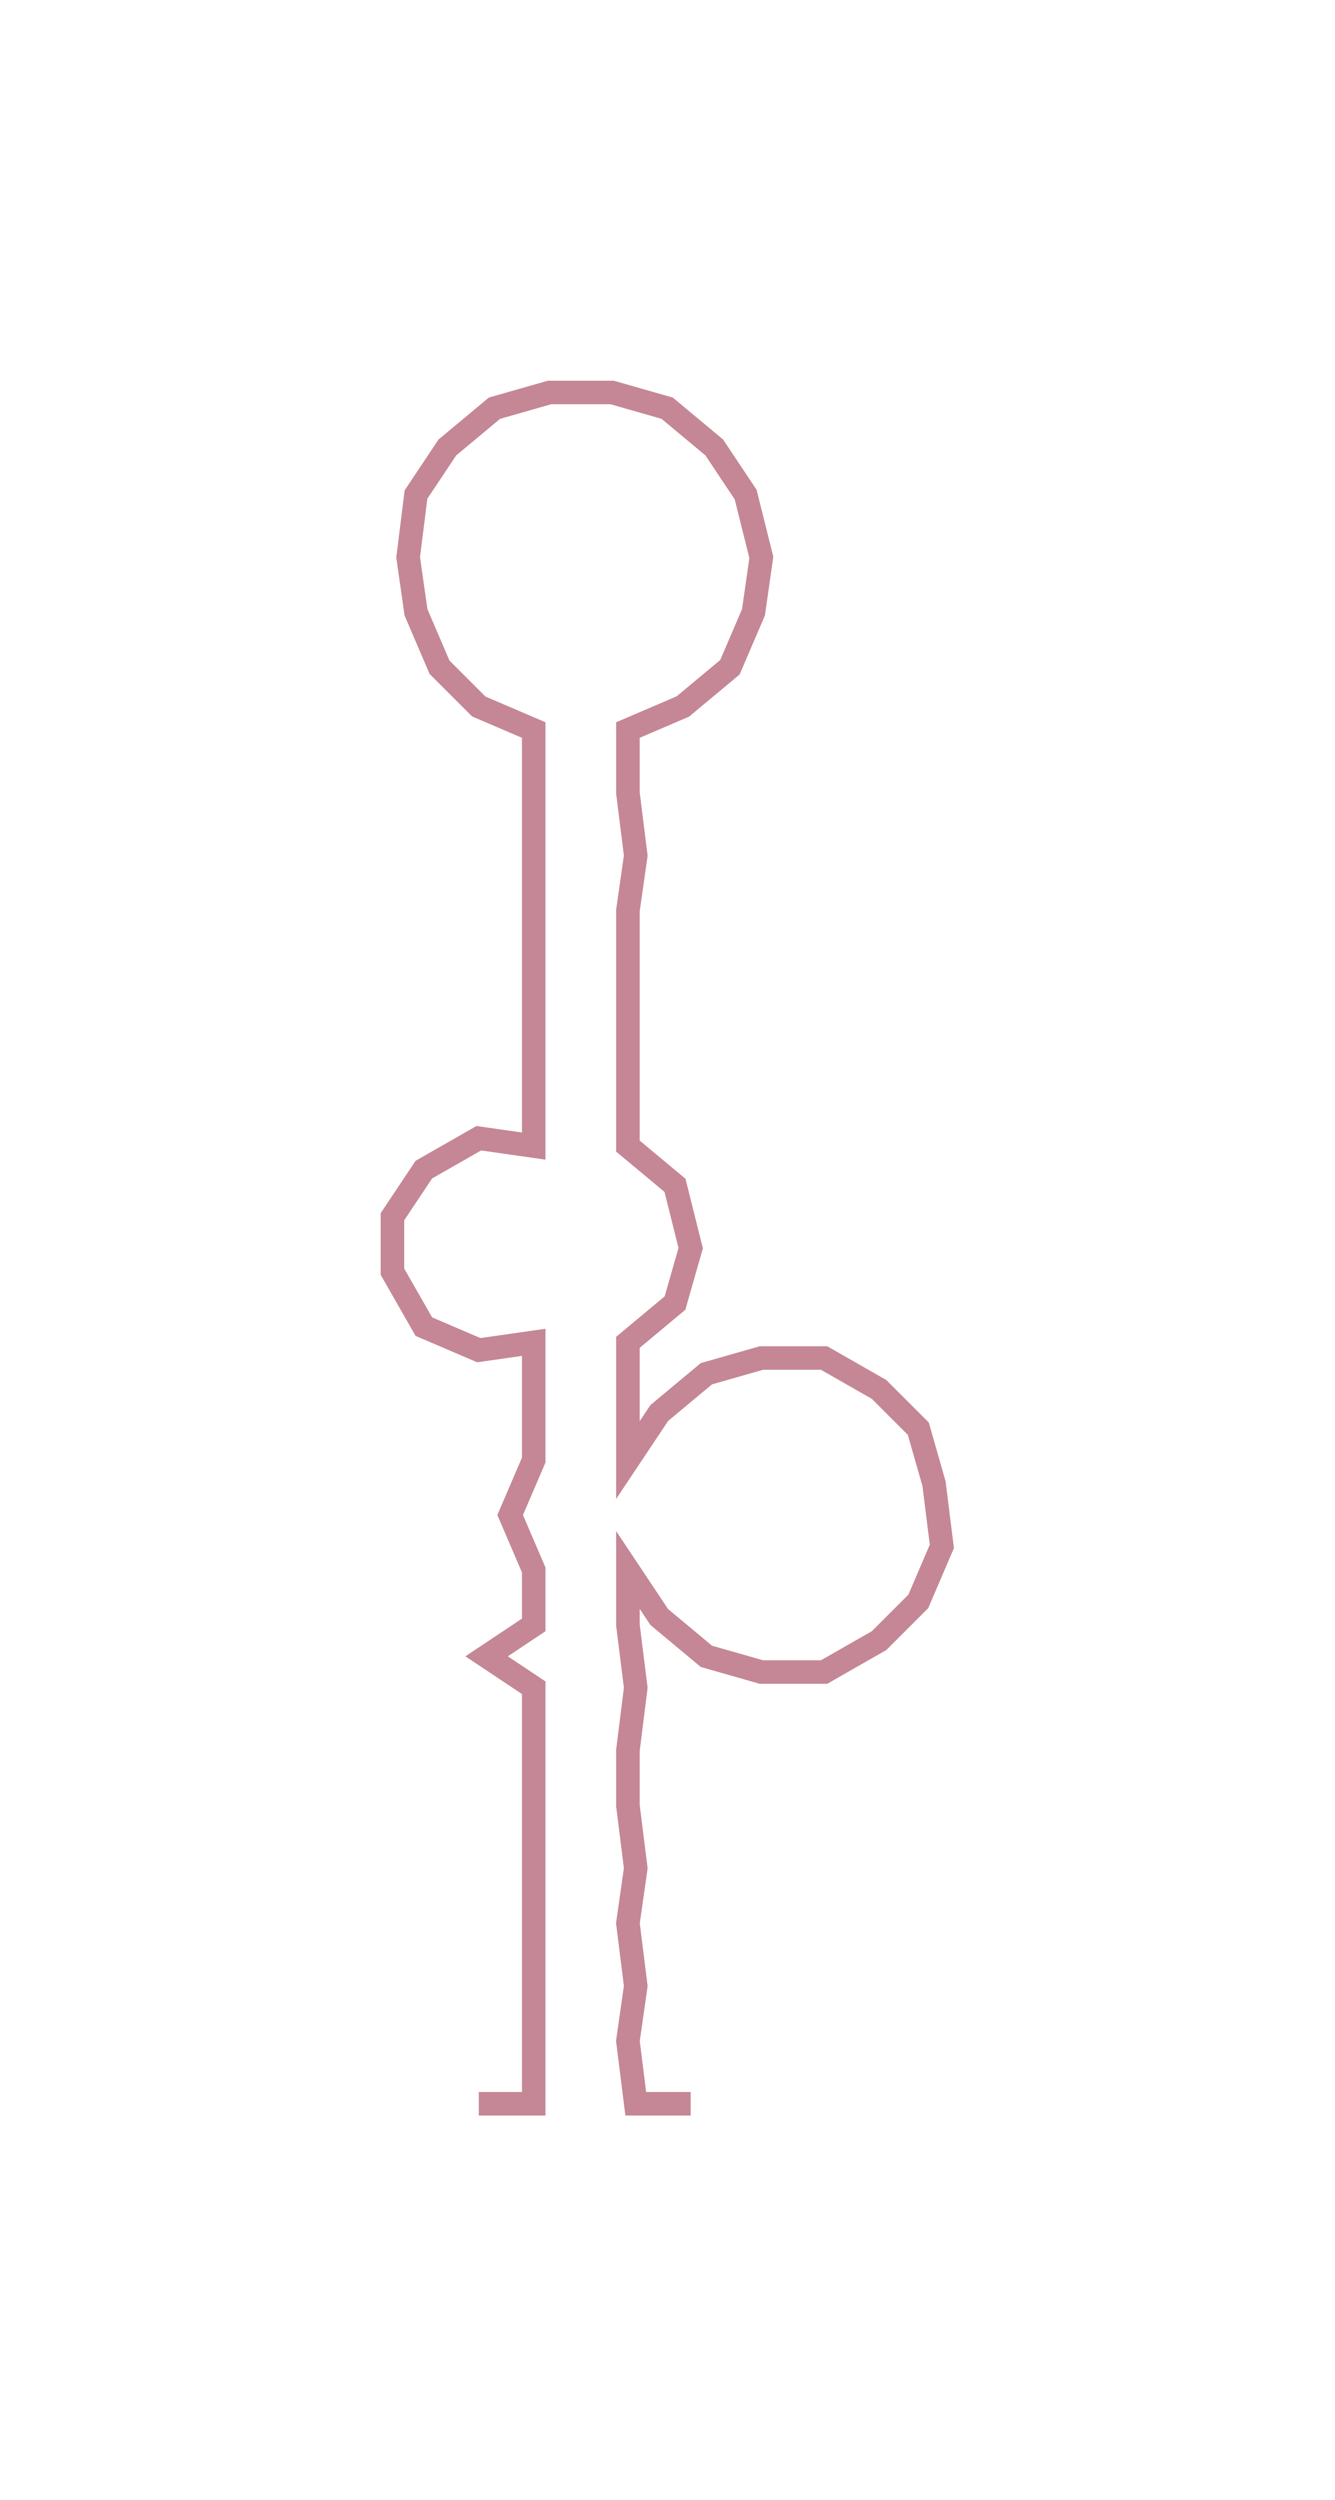 <ns0:svg xmlns:ns0="http://www.w3.org/2000/svg" width="160.225px" height="300px" viewBox="0 0 170.09 318.47"><ns0:path style="stroke:#c58795;stroke-width:3px;fill:none;" d="M61 268 L61 268 L68 268 L68 260 L68 253 L68 245 L68 238 L68 230 L68 223 L68 215 L62 211 L68 207 L68 200 L65 193 L68 186 L68 179 L68 171 L61 172 L54 169 L50 162 L50 155 L54 149 L61 145 L68 146 L68 139 L68 131 L68 124 L68 116 L68 109 L68 101 L68 93 L61 90 L56 85 L53 78 L52 71 L53 63 L57 57 L63 52 L70 50 L78 50 L85 52 L91 57 L95 63 L97 71 L96 78 L93 85 L87 90 L80 93 L80 101 L81 109 L80 116 L80 124 L80 131 L80 139 L80 146 L86 151 L88 159 L86 166 L80 171 L80 179 L80 186 L84 180 L90 175 L97 173 L105 173 L112 177 L117 182 L119 189 L120 197 L117 204 L112 209 L105 213 L97 213 L90 211 L84 206 L80 200 L80 207 L81 215 L80 223 L80 230 L81 238 L80 245 L81 253 L80 260 L81 268 L88 268" /></ns0:svg>